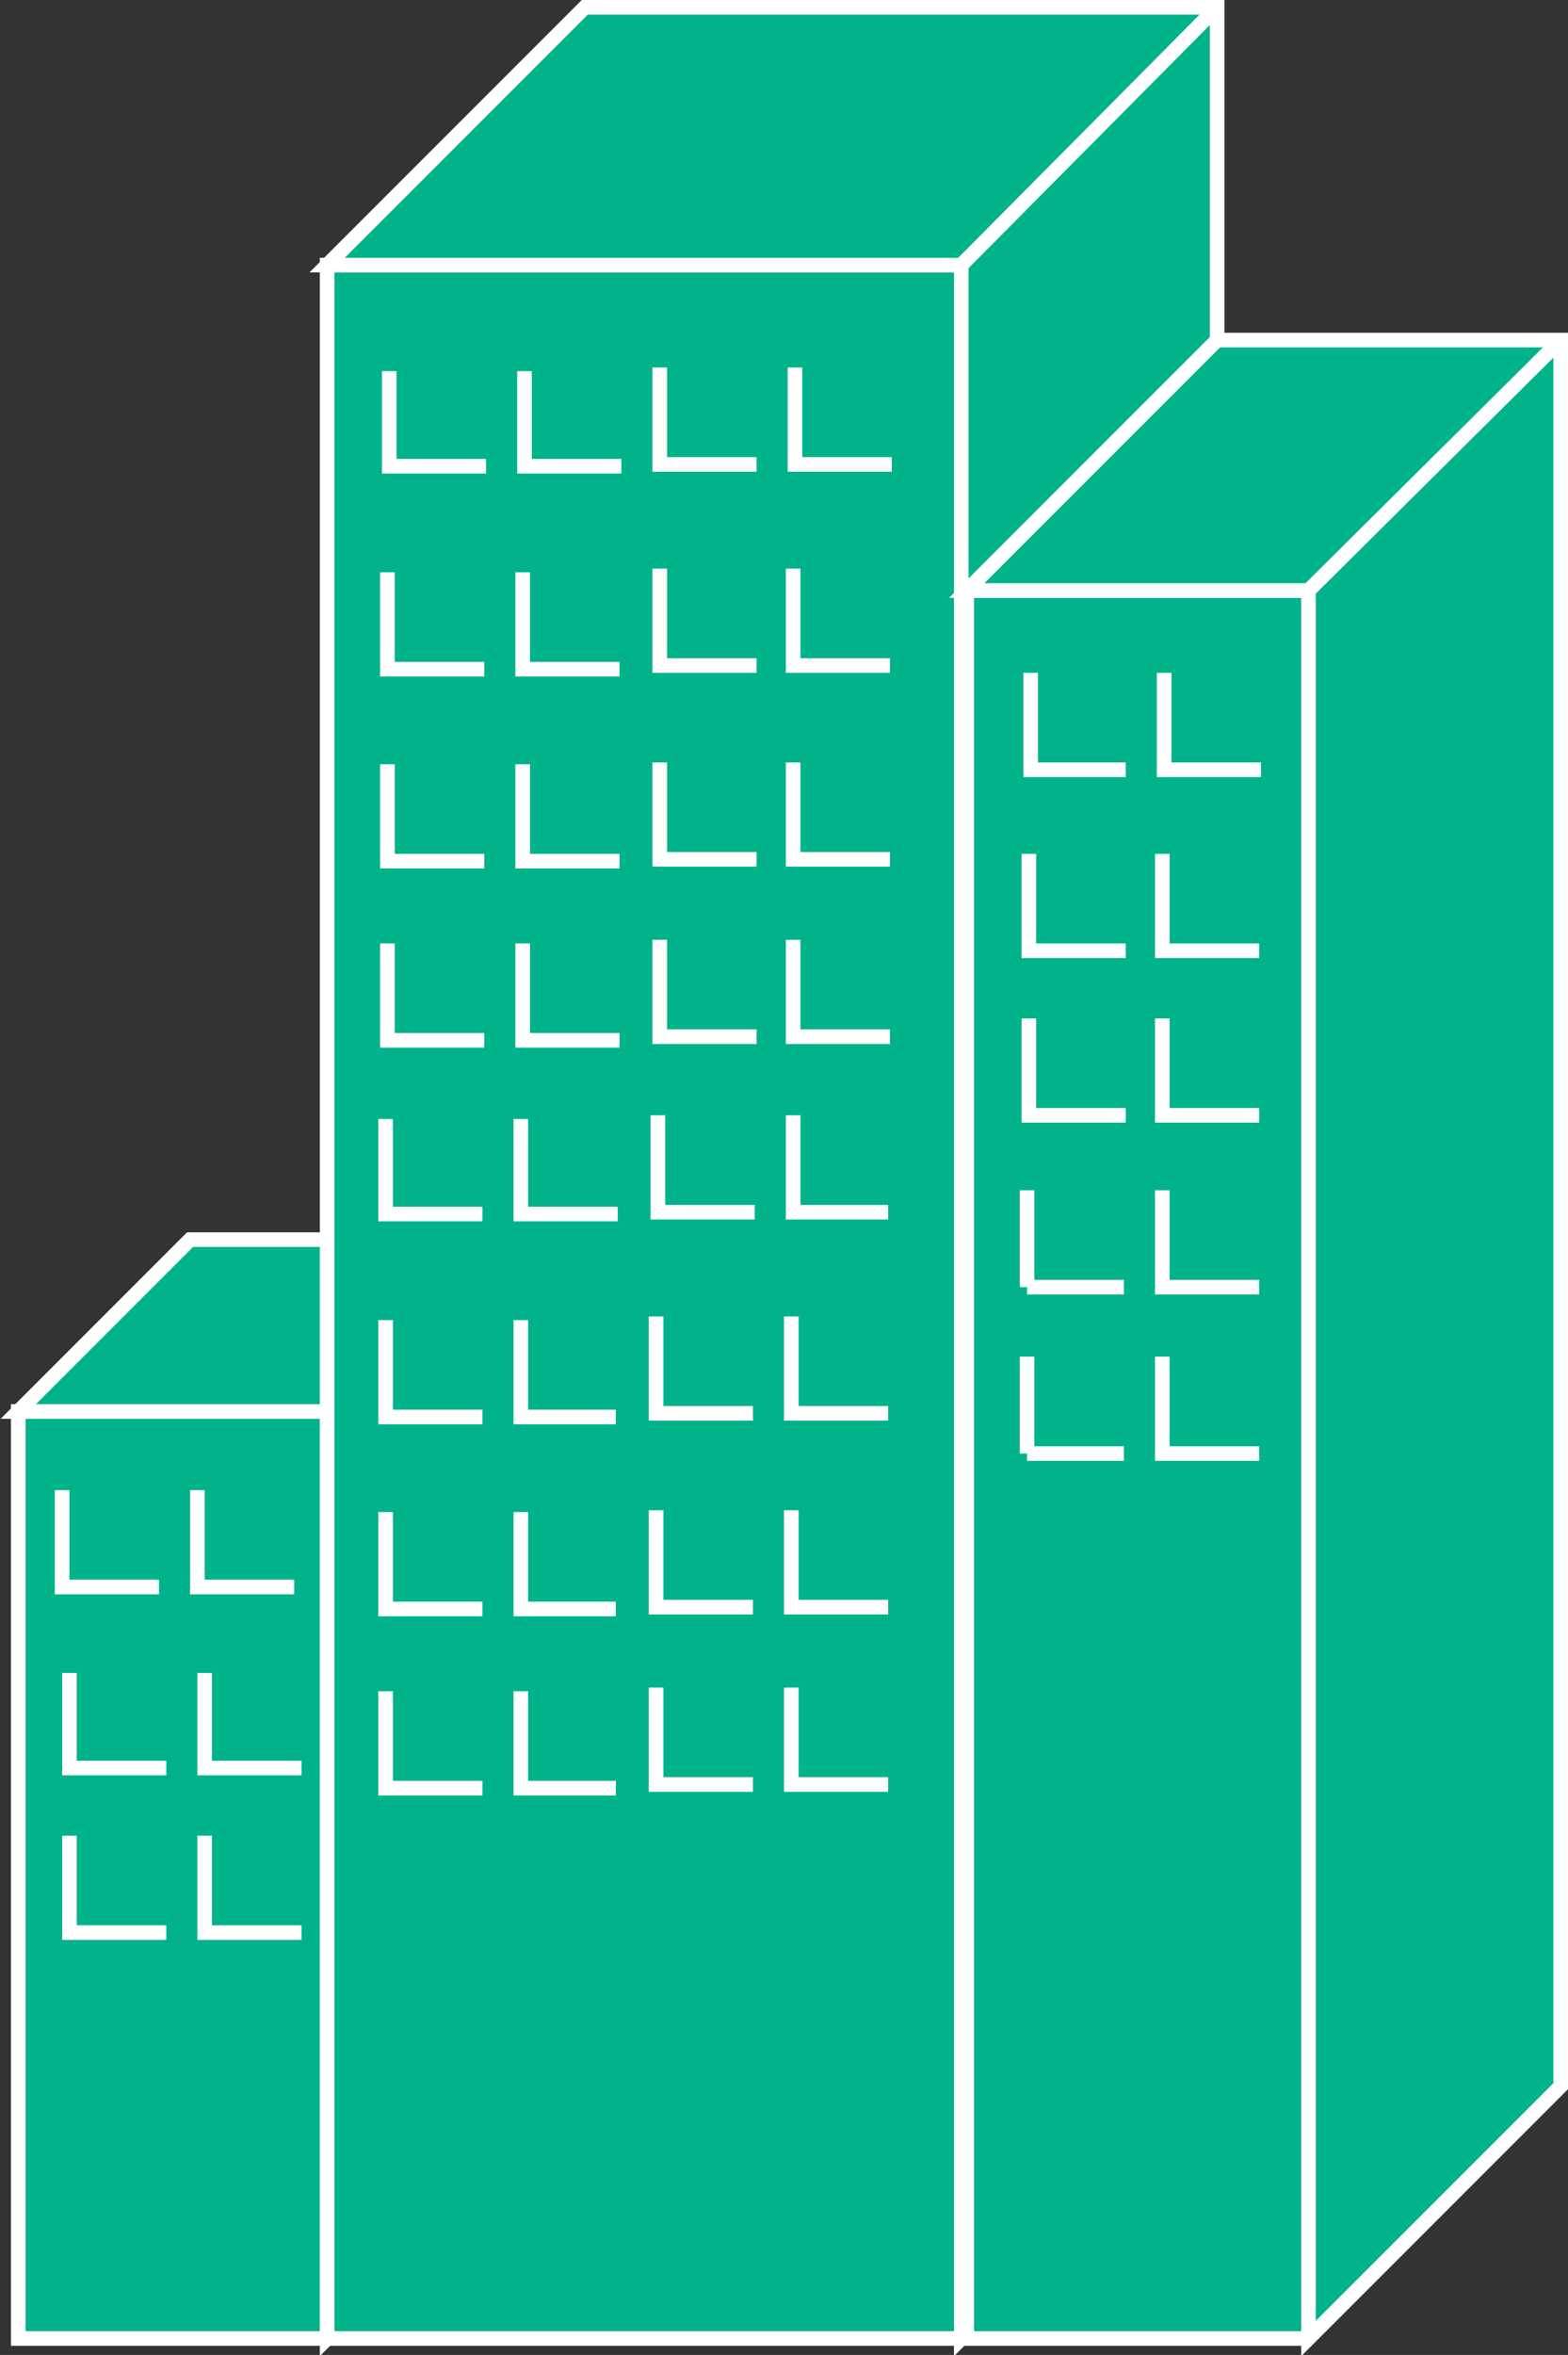 <?xml version="1.0" encoding="utf-8"?>
<!-- Generator: Adobe Illustrator 20.1.0, SVG Export Plug-In . SVG Version: 6.00 Build 0)  -->
<svg version="1.1" id="Layer_1" xmlns="http://www.w3.org/2000/svg" xmlns:xlink="http://www.w3.org/1999/xlink" x="0px" y="0px"
	 viewBox="0 0 85.8 128.8" style="enable-background:new 0 0 85.8 128.8;" xml:space="preserve">
<rect x="0" y="0" width="85.8" height="128.8" fill="#333333" stroke="none"/>
<style type="text/css">
	.st0{fill:#00B38A;stroke:#FFFFFF;stroke-width:0.8;}
</style>
<g>
	<polyline class="st0" points="17.9,77.2 1,77.2 1,127.9 17.9,127.9 	"/>
	<polygon class="st0" points="17.9,127.9 27.3,118.5 27.3,67.8 10.4,67.8 1,77.2 17.9,77.2 	"/>
	<line class="st0" x1="17.9" y1="77.2" x2="27.3" y2="67.8"/>
	<polyline class="st0" points="52.6,14.5 17.9,14.5 17.9,127.9 52.6,127.9 	"/>
	<polygon class="st0" points="52.6,127.9 66.6,113.8 66.6,0.4 32,0.4 17.9,14.5 52.6,14.5 	"/>
	<line class="st0" x1="52.6" y1="14.5" x2="66.6" y2="0.4"/>
	<polyline class="st0" points="71.6,32.3 52.9,32.3 52.9,127.9 71.6,127.9 	"/>
	<polygon class="st0" points="71.6,127.9 85.4,114.1 85.4,18.6 66.6,18.6 52.9,32.3 71.6,32.3 	"/>
	<line class="st0" x1="71.6" y1="32.3" x2="85.4" y2="18.6"/>
	<polyline class="st0" points="36,61 36,66.3 41.3,66.3 	"/>
	<polyline class="st0" points="43.4,61 43.4,66.3 48.6,66.3 	"/>
	<polyline class="st0" points="21.1,61.2 21.1,66.4 26.4,66.4 	"/>
	<polyline class="st0" points="28.5,61.2 28.5,66.4 33.8,66.4 	"/>
	<polyline class="st0" points="35.9,72 35.9,77.3 41.2,77.3 	"/>
	<polyline class="st0" points="43.3,72 43.3,77.3 48.6,77.3 	"/>
	<polyline class="st0" points="21.1,72.2 21.1,77.5 26.4,77.5 	"/>
	<polyline class="st0" points="28.5,72.2 28.5,77.5 33.7,77.5 	"/>
	<polyline class="st0" points="35.9,82.6 35.9,87.9 41.2,87.9 	"/>
	<polyline class="st0" points="43.3,82.6 43.3,87.9 48.6,87.9 	"/>
	<polyline class="st0" points="21.1,82.7 21.1,88 26.4,88 	"/>
	<polyline class="st0" points="28.5,82.7 28.5,88 33.7,88 	"/>
	<polyline class="st0" points="35.9,92.3 35.9,97.6 41.2,97.6 	"/>
	<polyline class="st0" points="43.3,92.3 43.3,97.6 48.6,97.6 	"/>
	<polyline class="st0" points="21.1,92.5 21.1,97.8 26.4,97.8 	"/>
	<polyline class="st0" points="28.5,92.5 28.5,97.8 33.7,97.8 	"/>
	<polyline class="st0" points="56.4,36.8 56.4,42.1 61.6,42.1 	"/>
	<polyline class="st0" points="63.7,36.8 63.7,42.1 69,42.1 	"/>
	<polyline class="st0" points="56.3,46.7 56.3,52 61.6,52 	"/>
	<polyline class="st0" points="63.6,46.7 63.6,52 68.9,52 	"/>
	<polyline class="st0" points="56.3,55.7 56.3,61 61.6,61 	"/>
	<polyline class="st0" points="63.6,55.7 63.6,61 68.9,61 	"/>
	<polyline class="st0" points="3.4,81.5 3.4,86.8 8.7,86.8 	"/>
	<polyline class="st0" points="10.8,81.5 10.8,86.8 16.1,86.8 	"/>
	<polyline class="st0" points="3.8,91.5 3.8,96.7 9.1,96.7 	"/>
	<polyline class="st0" points="11.2,91.5 11.2,96.7 16.5,96.7 	"/>
	<polyline class="st0" points="3.8,100.4 3.8,105.7 9.1,105.7 	"/>
	<polyline class="st0" points="11.2,100.4 11.2,105.7 16.5,105.7 	"/>
	<polyline class="st0" points="36.1,20.1 36.1,25.4 41.4,25.4 	"/>
	<polyline class="st0" points="43.5,20.1 43.5,25.4 48.8,25.4 	"/>
	<polyline class="st0" points="21.3,20.3 21.3,25.5 26.6,25.5 	"/>
	<polyline class="st0" points="28.7,20.3 28.7,25.5 34,25.5 	"/>
	<polyline class="st0" points="36.1,31.1 36.1,36.4 41.4,36.4 	"/>
	<polyline class="st0" points="43.4,31.1 43.4,36.4 48.7,36.4 	"/>
	<polyline class="st0" points="21.2,31.3 21.2,36.6 26.5,36.6 	"/>
	<polyline class="st0" points="28.6,31.3 28.6,36.6 33.9,36.6 	"/>
	<polyline class="st0" points="36.1,41.7 36.1,47 41.4,47 	"/>
	<polyline class="st0" points="43.4,41.7 43.4,47 48.7,47 	"/>
	<polyline class="st0" points="21.2,41.8 21.2,47.1 26.5,47.1 	"/>
	<polyline class="st0" points="28.6,41.8 28.6,47.1 33.9,47.1 	"/>
	<polyline class="st0" points="36.1,51.4 36.1,56.7 41.4,56.7 	"/>
	<polyline class="st0" points="43.4,51.4 43.4,56.7 48.7,56.7 	"/>
	<polyline class="st0" points="21.2,51.6 21.2,56.9 26.5,56.9 	"/>
	<polyline class="st0" points="28.6,51.6 28.6,56.9 33.9,56.9 	"/>
	<line class="st0" x1="56.2" y1="65.1" x2="56.2" y2="70.4"/>
	<line class="st0" x1="56.2" y1="70.4" x2="61.5" y2="70.4"/>
	<polyline class="st0" points="63.6,65.1 63.6,70.4 68.9,70.4 	"/>
	<line class="st0" x1="56.2" y1="74.2" x2="56.2" y2="79.5"/>
	<line class="st0" x1="56.2" y1="79.5" x2="61.5" y2="79.5"/>
	<polyline class="st0" points="63.6,74.2 63.6,79.5 68.9,79.5 	"/>
</g>
</svg>
